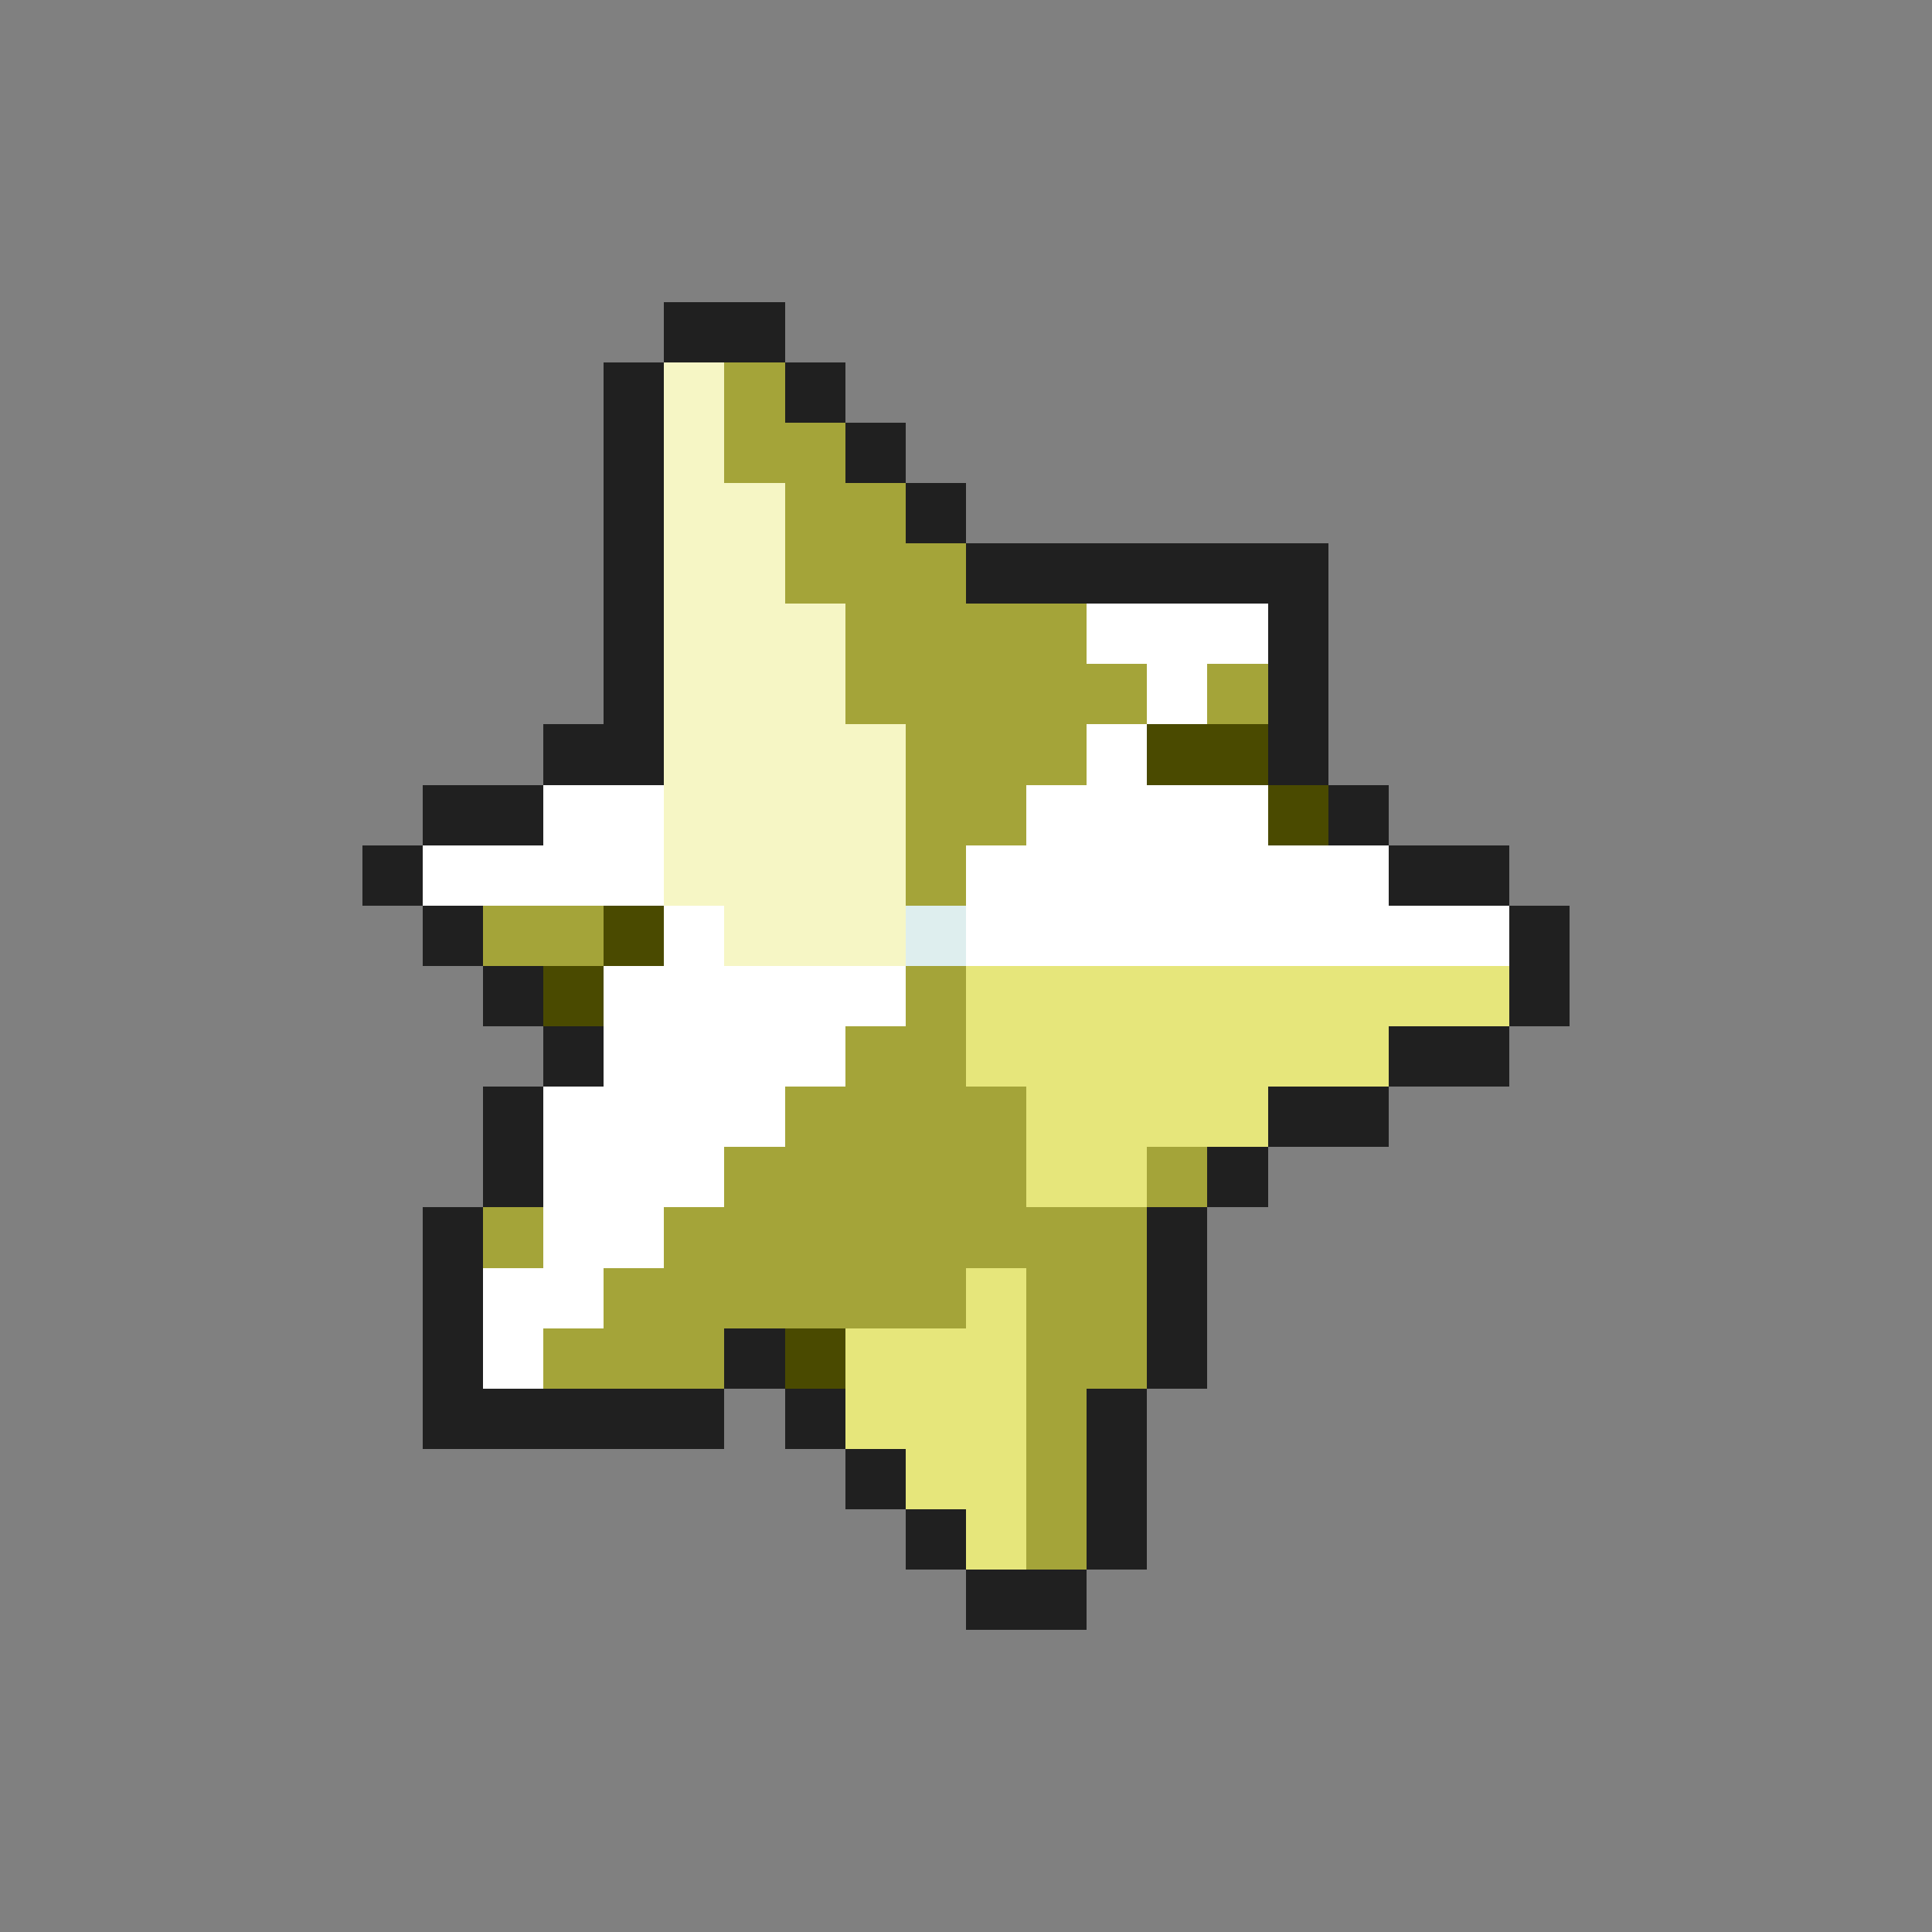 <svg xmlns="http://www.w3.org/2000/svg" viewBox="0 -0.5 32 32" shape-rendering="crispEdges">
<rect x="0" y="-0.5" width="32" height="32" fill="#808080" stroke="none"/>
<path stroke="#202020" d="M11 5h2M10 6h1M13 6h1M10 7h1M14 7h1M10 8h1M15 8h1M10 9h1M16 9h6M10 10h1M21 10h1M10 11h1M21 11h1M9 12h2M21 12h1M7 13h2M22 13h1M6 14h1M23 14h2M7 15h1M25 15h1M8 16h1M25 16h1M9 17h1M23 17h2M8 18h1M21 18h2M8 19h1M20 19h1M7 20h1M19 20h1M7 21h1M19 21h1M7 22h1M12 22h1M19 22h1M7 23h5M13 23h1M18 23h1M14 24h1M18 24h1M15 25h1M18 25h1M16 26h2" />
<path stroke="#f6f6c5" d="M11 6h1M11 7h1M11 8h2M11 9h2M11 10h3M11 11h3M11 12h4M11 13h4M11 14h4M12 15h3" />
<path stroke="#a4a439" d="M12 6h1M12 7h2M13 8h2M13 9h3M14 10h4M14 11h5M20 11h1M15 12h3M15 13h2M15 14h1M8 15h2M15 16h1M14 17h2M13 18h4M12 19h5M19 19h1M8 20h1M11 20h8M10 21h6M17 21h2M9 22h3M17 22h2M17 23h1M17 24h1M17 25h1" />
<path stroke="#ffffff" d="M18 10h3M19 11h1M18 12h1M9 13h2M17 13h4M7 14h4M16 14h7M11 15h1M16 15h9M10 16h5M10 17h4M9 18h4M9 19h3M9 20h2M8 21h2M8 22h1" />
<path stroke="#4a4a00" d="M19 12h2M21 13h1M10 15h1M9 16h1M13 22h1" />
<path stroke="#deeeee" d="M15 15h1" />
<path stroke="#e6e67b" d="M16 16h9M16 17h7M17 18h4M17 19h2M16 21h1M14 22h3M14 23h3M15 24h2M16 25h1" />
</svg>